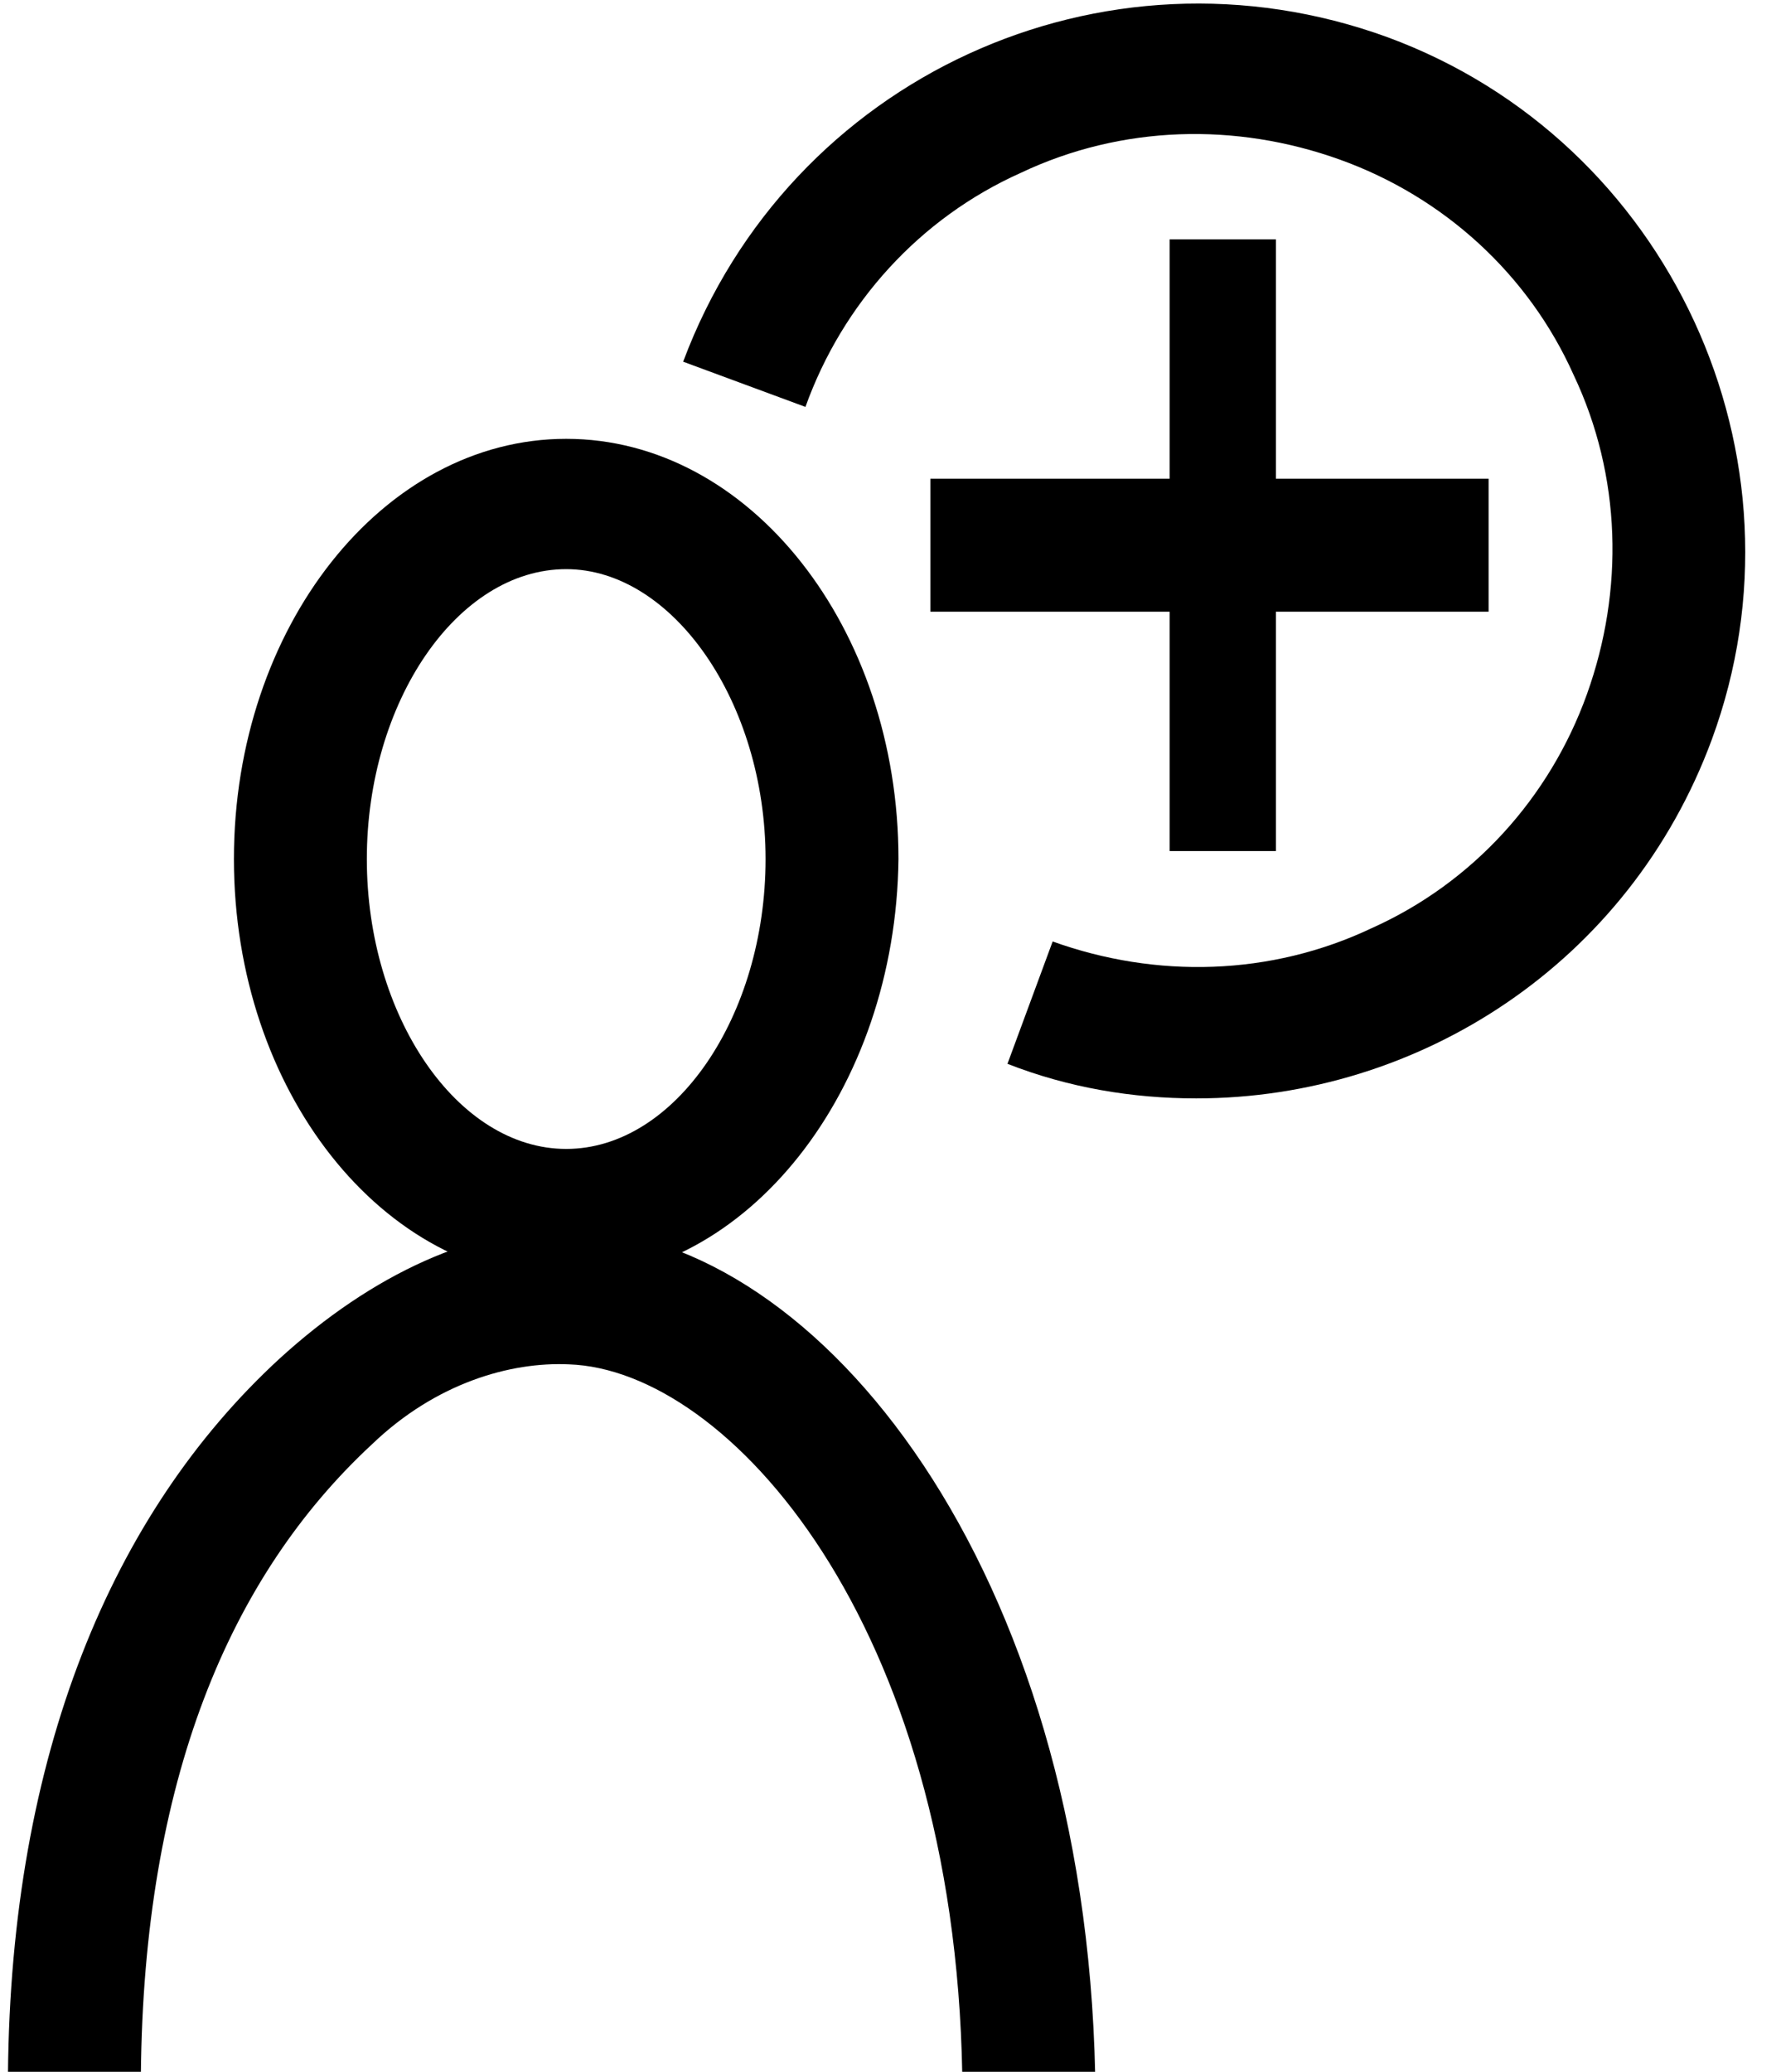 <?xml version="1.0" encoding="utf-8"?>
<!-- Generator: Adobe Illustrator 19.1.0, SVG Export Plug-In . SVG Version: 6.00 Build 0)  -->
<svg version="1.1" id="Calque_1" xmlns="http://www.w3.org/2000/svg" xmlns:xlink="http://www.w3.org/1999/xlink" x="0px" y="0px"
	 viewBox="-446 242.1 67 77.9" style="enable-background:new -446 242.1 67 77.9;" xml:space="preserve">
<style type="text/css">
	.st0{fill:#000000;}
</style>
<path class="st0" d="M-424.7,290.2c-6.9,0-12.5-7.1-12.5-15.8c0-8.7,5.6-15.8,12.5-15.8c6.9,0,12.5,7.1,12.5,15.8
	C-412.3,283.1-417.9,290.2-424.7,290.2z M-424.7,263.5c-4.1,0-7.5,5-7.5,10.9s3.4,10.9,7.5,10.9c4.1,0,7.5-5,7.5-10.9
	S-420.7,263.5-424.7,263.5z"/>
<rect x="-402" y="251.1" class="st0" width="4" height="23"/>
<rect x="-411" y="260.1" class="st0" width="21" height="5"/>
<path class="st0" d="M-401,283.4c-2.4,0-4.8-0.4-7.1-1.3l1.7-4.6c3.9,1.4,8.2,1.3,12-0.5c3.8-1.7,6.7-4.9,8.1-8.8
	c1.4-3.9,1.3-8.2-0.5-12c-1.7-3.8-4.9-6.7-8.8-8.1c-3.9-1.4-8.2-1.3-12,0.5c-3.8,1.7-6.7,4.9-8.1,8.8l-4.6-1.7
	c4-10.7,15.8-16.1,26.5-12.2c10.6,3.9,16.1,15.8,12.2,26.4C-384.7,278.3-392.6,283.4-401,283.4z"/>
<g>
	<path class="st0" d="M-432,296.4c2.4-2.3,5.2-3.1,7.4-3c6,0.2,14.5,9.7,14.8,26.7h5c-0.4-19-10.3-31.5-19.6-31.8
		c-3.7-0.1-7.6,1.7-11.1,4.9c-6.3,5.8-10.1,14.9-10.2,26.9h5C-440.6,309.1-437.4,301.4-432,296.4z"/>
</g>
</svg>
